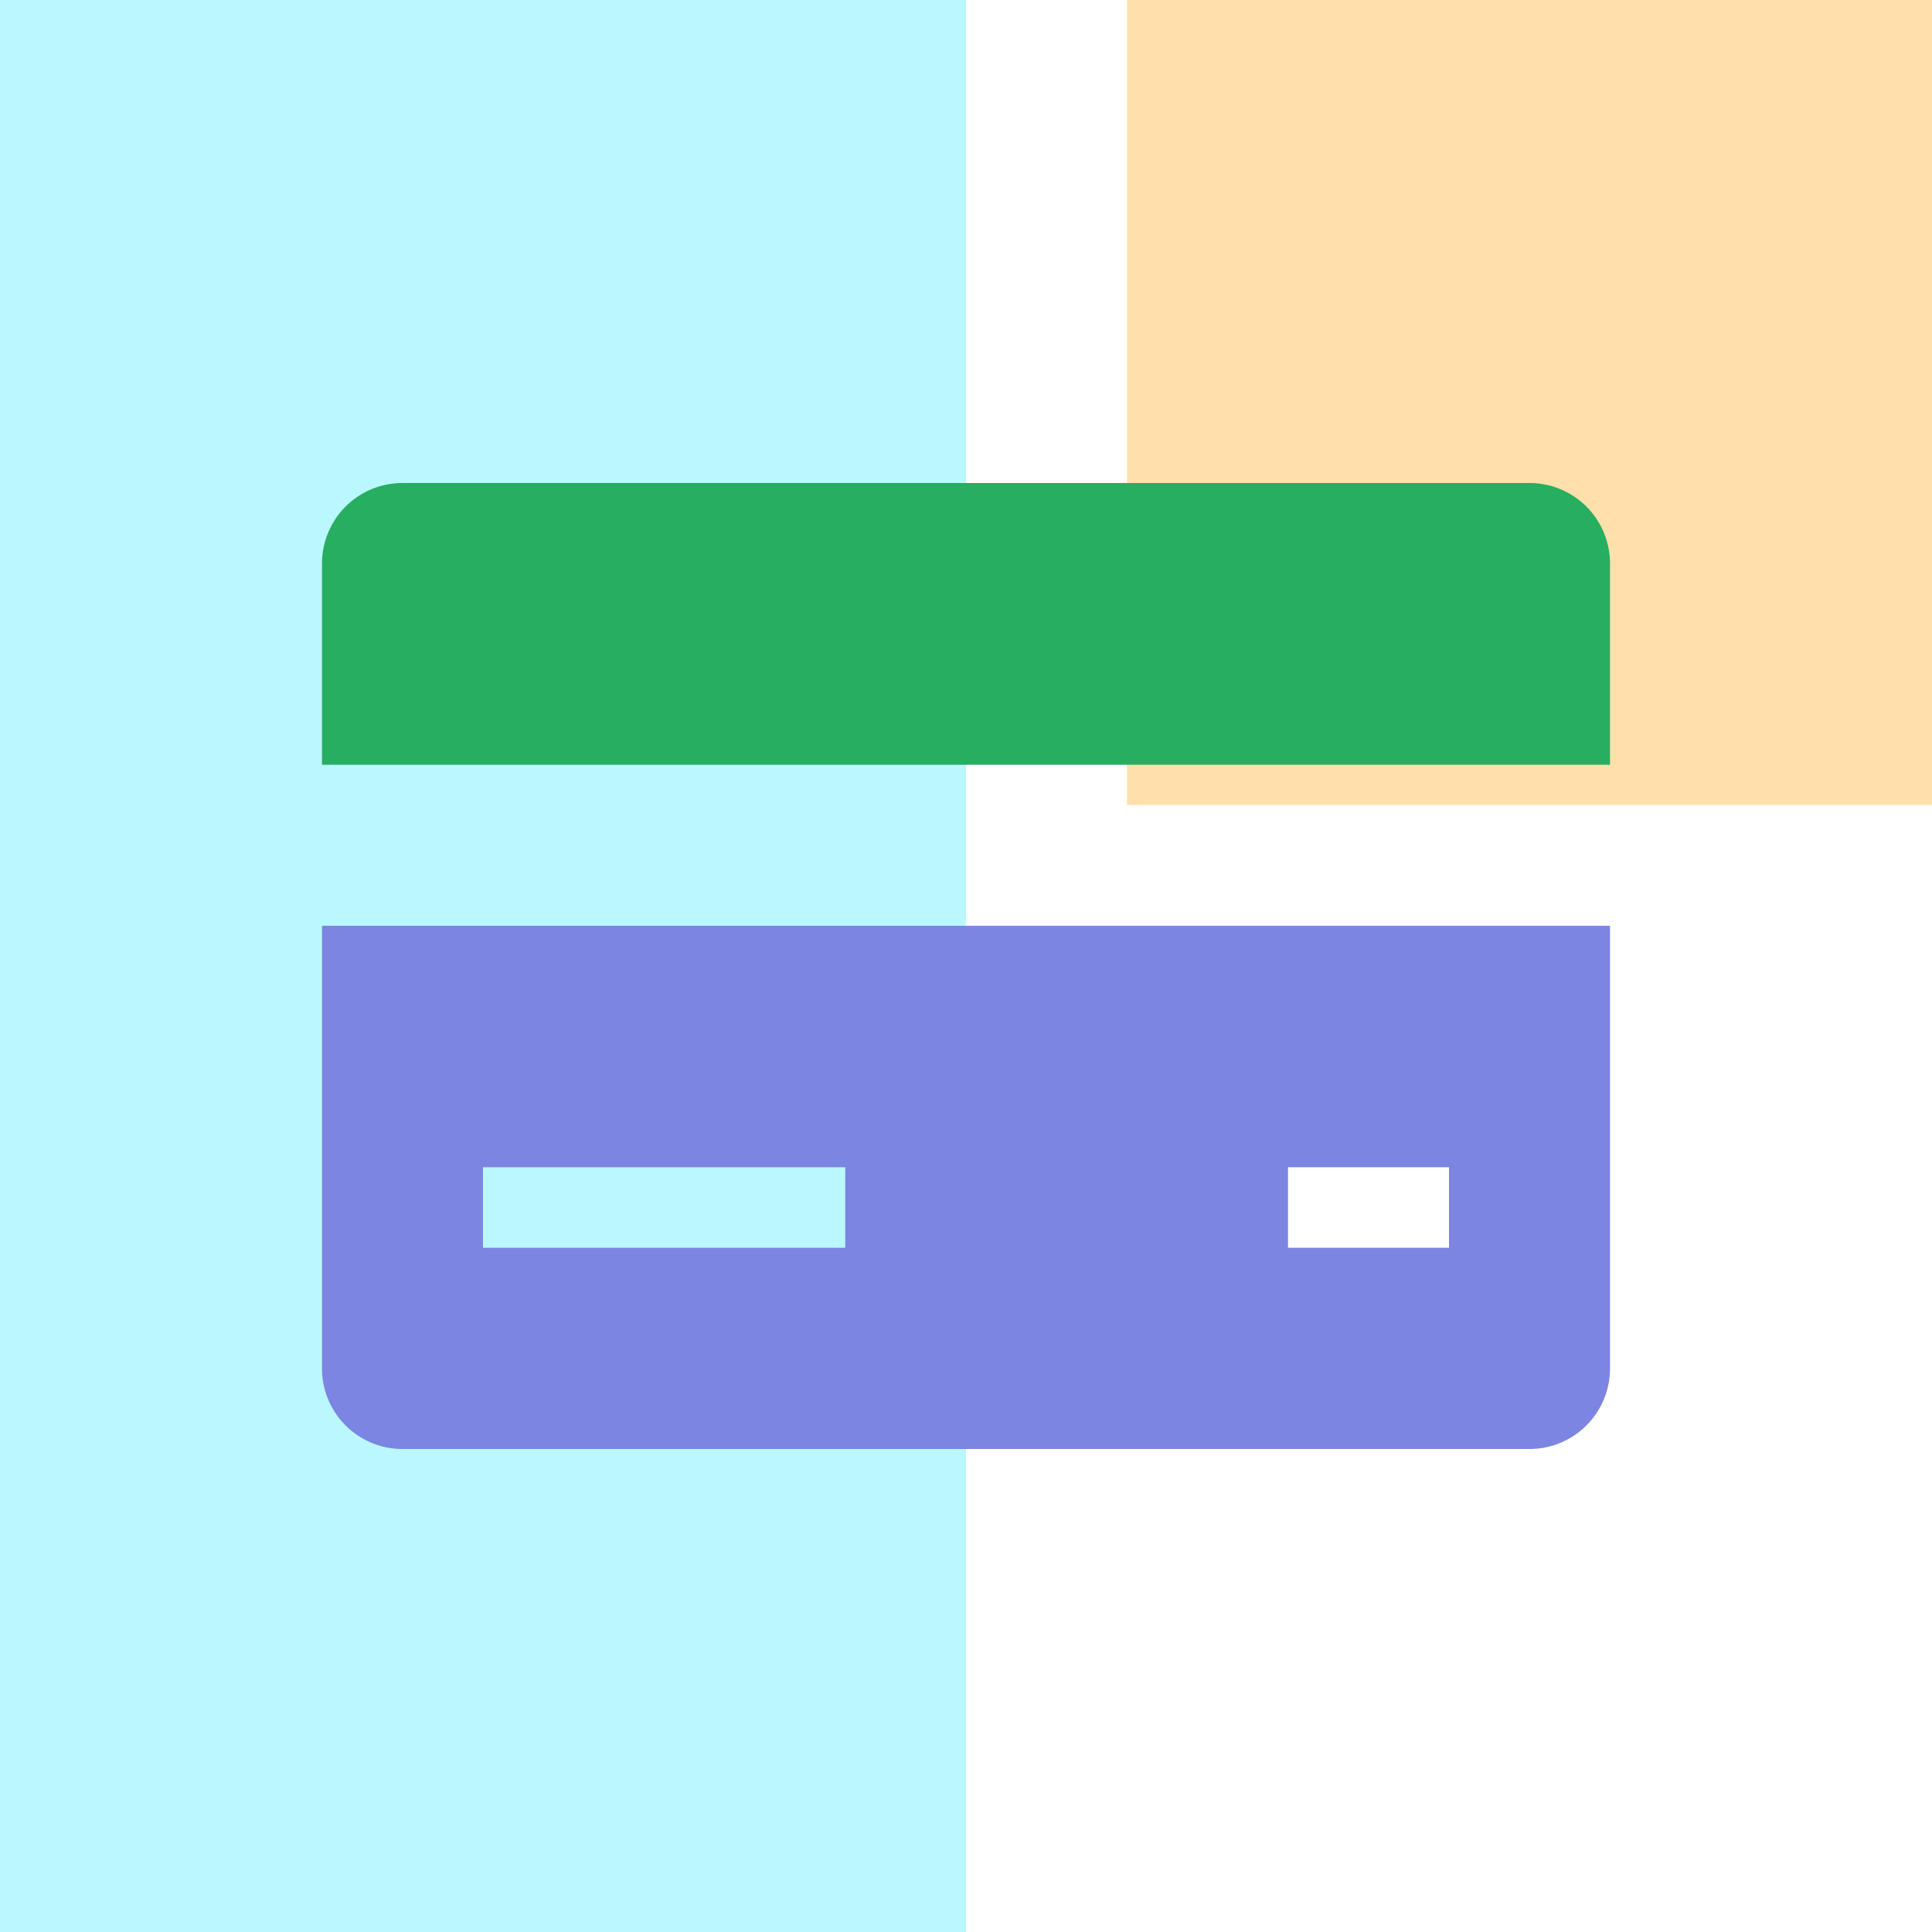 <svg width="48" height="48" xmlns="http://www.w3.org/2000/svg">
  <g fill="none" fill-rule="evenodd">
    <g fill-opacity=".64">
      <path fill="#93F4FE" d="M0 0h24v48H0z"/>
      <path fill="#FFCF7B" d="M28 0h20v20H28z"/>
    </g>
    <path d="M40 19v-5a2 2 0 0 0-2-2H10a2 2 0 0 0-2 2v5h32z" fill="#27AE60"/>
    <path d="M8 23v11a2 2 0 0 0 2 2h28a2 2 0 0 0 2-2V23H8zm13 8h-9v-2h9v2zm15 0h-4v-2h4v2z" fill="#7C85E1"/>
  </g>
</svg>
